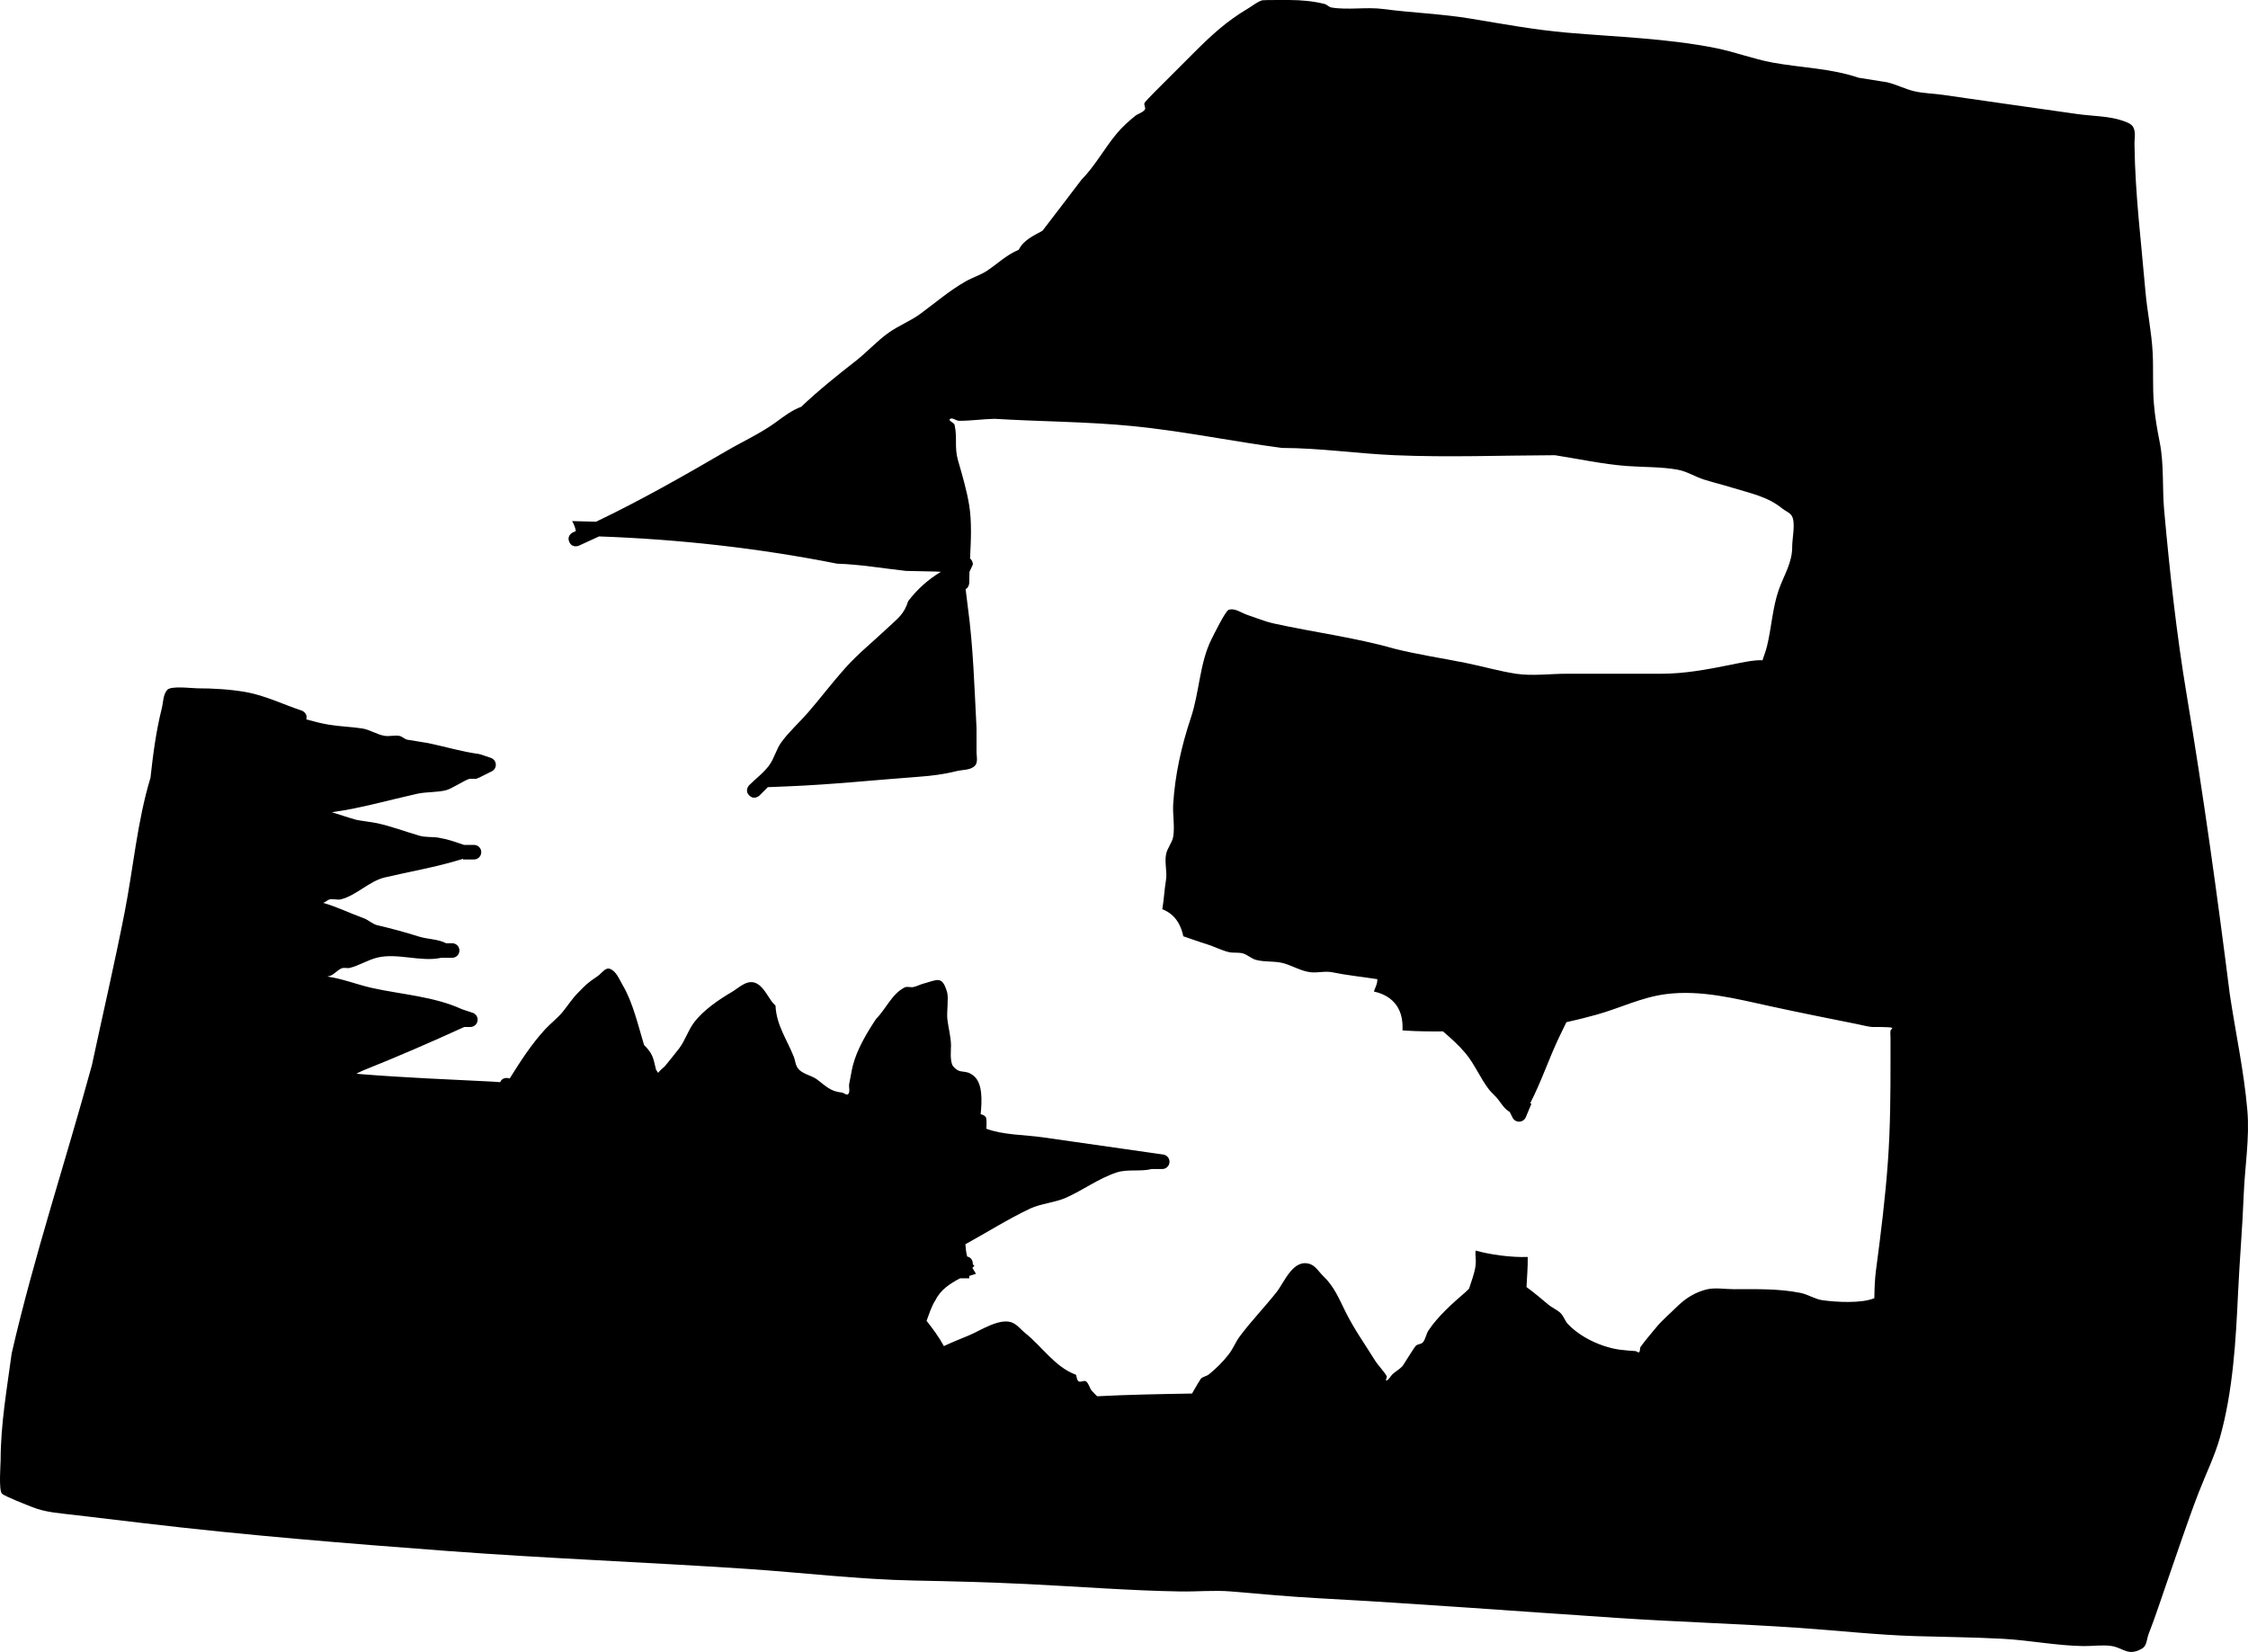 <svg version="1.1" xmlns="http://www.w3.org/2000/svg" xmlns:xlink="http://www.w3.org/1999/xlink" width="617.346" height="453.611" viewBox="0,0,617.346,453.611"><g transform="translate(71.666,58.829)"><g data-paper-data="{&quot;isPaintingLayer&quot;:true}" fill-rule="nonzero" stroke="none" stroke-width="0.5" stroke-linecap="butt" stroke-linejoin="miter" stroke-miterlimit="10" stroke-dasharray="" stroke-dashoffset="0" style="mix-blend-mode: normal"><path d="" fill="#000000"/><path d="" fill="#000000"/><path d="" fill="#000000"/><path d="" fill="#000000"/><path d="" fill="#000000"/><path d="" fill="#000000"/><path d="" fill="#000000"/><path d="" fill="#000000"/><path d="" fill="#ff0000"/><path d="M333.524,288.897c0.295,-2.056 -0.184,-3.045 0.067,-4.327c3.898,1.107 9.731,1.916 14.283,1.752c0.07,2.699 -0.224,5.724 -0.332,8.266c2.066,1.496 3.999,3.148 6.068,4.876c1.033,0.863 2.364,1.354 3.317,2.305c0.861,0.859 1.188,2.153 2.03,3.031c2.616,2.727 6.303,4.772 9.854,5.95c3.324,1.102 5.22,1.162 8.693,1.425c0.331,0.025 0.696,0.513 0.949,0.299c0.389,-0.33 0.136,-1.051 0.429,-1.468c1.25,-1.781 2.713,-3.402 4.076,-5.099c1.765,-2.198 4.137,-4.151 6.132,-6.146c2.226,-2.155 4.879,-3.789 7.955,-4.532c2.252,-0.545 5.138,-0.053 7.46,-0.053c6.207,0 12.311,-0.192 18.32,1.026c2.066,0.419 3.912,1.706 6,2c3.716,0.524 10.692,0.933 14.241,-0.556c0.038,-2.609 0.124,-5.228 0.45,-7.678c1.31,-9.855 2.574,-19.979 3.279,-29.924c0.665,-9.312 0.71,-18.533 0.71,-27.868c0,-2 0,-4 0,-6c0,-0.667 -0.101,-1.341 0,-2c0.044,-0.289 0.689,-0.646 0.424,-0.769c-0.704,-0.325 -5.142,-0.185 -5.63,-0.242c-1.386,-0.162 -2.739,-0.54 -4.108,-0.813c-7.858,-1.563 -15.709,-3.142 -23.539,-4.842c-9.452,-2.052 -19.138,-4.635 -28.92,-3.348c-6.678,0.878 -12.502,3.835 -18.86,5.604c-2.796,0.778 -5.582,1.485 -8.375,2.094c-0.662,1.337 -1.314,2.677 -1.955,4.021c-2.903,6.094 -4.942,12.341 -7.989,18.23l0.337,0.14l-1.521,3.65c-0.291,0.745 -1.016,1.274 -1.864,1.274c-0.798,0 -1.488,-0.468 -1.808,-1.144l-0.762,-1.524c-1.321,-0.733 -2.21,-2.115 -3.107,-3.338c-0.763,-1.041 -1.825,-1.836 -2.612,-2.858c-2.398,-3.114 -3.951,-6.993 -6.482,-9.993c-1.779,-2.109 -3.93,-4.049 -6.124,-5.935c-3.426,0.032 -6.845,-0 -10.228,-0.211c-0.302,-0.019 -0.604,-0.046 -0.905,-0.078c0.019,-0.296 0.029,-0.602 0.029,-0.918c0,-7.025 -4.935,-9.115 -7.872,-9.737c0.258,-0.872 0.743,-1.686 0.897,-2.584c0.038,-0.223 0.053,-0.498 0.054,-0.807c-4.197,-0.656 -8.298,-1.058 -12.405,-1.899c-1.974,-0.404 -4.046,0.24 -6.043,-0.019c-2.458,-0.318 -4.676,-1.649 -7.044,-2.382c-2.515,-0.779 -5.293,-0.309 -7.834,-0.998c-1.294,-0.351 -2.318,-1.41 -3.607,-1.778c-1.257,-0.359 -2.635,-0.057 -3.905,-0.367c-2.117,-0.518 -4.065,-1.589 -6.153,-2.214c-2.056,-0.616 -4.18,-1.427 -6.307,-2.123c-0.441,-2.272 -1.771,-5.946 -5.785,-7.434c0.023,-0.072 0.042,-0.146 0.055,-0.221c0.428,-2.544 0.533,-5.136 0.964,-7.68c0.397,-2.34 -0.43,-4.869 0.039,-7.215c0.343,-1.715 1.693,-3.135 1.972,-4.861c0.439,-2.714 -0.189,-6.118 -0.021,-8.821c0.509,-8.201 2.263,-15.96 4.833,-23.696c2.36,-6.919 2.406,-15.075 5.671,-21.603c0.592,-1.185 3.822,-7.748 4.684,-8.082c1.68,-0.65 3.515,0.816 5.224,1.385c2.417,0.804 4.785,1.8 7.273,2.348c11.093,2.442 22.156,3.812 33.065,6.917c6.522,1.63 13.033,2.58 19.641,3.912c4.59,0.925 9.199,2.279 13.822,2.972c4.358,0.653 9.369,-0.012 13.782,-0.012c8.687,0 17.373,-0 26.06,-0c6.369,-0.006 12.478,-1.147 18.703,-2.392c1.555,-0.311 7.156,-1.58 9.07,-1.281c0.409,-1.26 0.9,-2.502 1.221,-3.786c1.245,-4.982 1.526,-10.687 3.273,-15.633c1.445,-4.09 3.735,-7.425 3.673,-11.908c0,-2.168 0.995,-6.522 -0.12,-8.36c-0.563,-0.928 -1.74,-1.301 -2.581,-1.989c-4.083,-3.339 -8.788,-4.192 -13.822,-5.755c-2.55,-0.792 -5.152,-1.41 -7.697,-2.217c-2.462,-0.781 -4.716,-2.258 -7.259,-2.712c-4.567,-0.817 -9.248,-0.659 -13.891,-1.004c-6.592,-0.491 -13.251,-1.953 -19.782,-2.968c-14.599,0.046 -29.36,0.626 -43.945,0.003c-10.389,-0.443 -20.605,-1.981 -31.035,-2.002c-13.676,-1.805 -27.294,-4.648 -41.02,-6.001c-12.496,-1.232 -25.331,-1.228 -37.889,-1.995c-3.234,0.065 -6.561,0.564 -9.762,0.546c-0.852,-0.005 -1.887,-1.047 -2.512,-0.468c-0.503,0.466 1.141,0.933 1.29,1.602c0.805,3.615 -0.114,6.1 0.946,9.761c1.145,3.952 2.394,8.201 3.054,12.239c0.755,4.623 0.487,9.726 0.243,14.676c0.782,0.575 0.782,1.645 0.782,1.645l-0,-0l-0.943,2.019c-0.035,1.009 -0.057,2.005 -0.057,2.981c0,0 0,1.256 -0.995,1.777c0.211,1.612 0.379,3.232 0.598,4.842c1.51,11.077 1.811,22.159 2.396,33.328c0,0.997 0.002,6.024 0.001,6.053c-0.078,1.429 0.539,3.237 -0.453,4.268c-1.222,1.27 -3.367,1.048 -5.077,1.478c-3.459,0.869 -6.769,1.28 -10.313,1.541c-11.966,0.881 -23.982,2.156 -35.971,2.631c-1.76,0.07 -3.625,0.17 -5.498,0.224c-1.152,1.153 -2.164,2.163 -2.274,2.273c0,0 -1.414,1.414 -2.828,0c-1.414,-1.414 0,-2.828 0,-2.828c1.815,-1.815 3.938,-3.363 5.461,-5.429c1.418,-1.924 1.943,-4.406 3.343,-6.343c2.061,-2.852 5.02,-5.494 7.338,-8.169c3.453,-3.985 6.68,-8.258 10.18,-12.176c3.543,-3.966 7.879,-7.458 11.746,-11.113c2.844,-2.688 4.39,-3.619 5.574,-7.284c2.41,-3.213 5.492,-5.958 8.97,-8.064c-0.46,-0.027 -0.921,-0.063 -1.38,-0.072c-0.226,-0.005 -8.058,-0.162 -8.174,-0.174c-6.39,-0.692 -12.485,-1.782 -18.95,-1.99c-21.617,-4.29 -43.421,-6.695 -65.356,-7.481c-1.837,0.869 -3.68,1.716 -5.527,2.537c0,0 -1.828,0.812 -2.64,-1.015c-0.812,-1.828 1.015,-2.64 1.015,-2.64c0.262,-0.116 0.523,-0.233 0.785,-0.351c-0.192,-1.039 -0.56,-1.948 -1.031,-2.739c2.193,0.041 4.386,0.097 6.577,0.169c12.231,-5.84 24.218,-12.66 35.858,-19.453c4.45,-2.597 9.497,-4.895 13.643,-7.947c2.152,-1.584 4.341,-3.247 6.851,-4.162c4.86,-4.63 9.843,-8.572 15.101,-12.698c3.063,-2.403 5.742,-5.409 8.92,-7.658c2.718,-1.923 5.996,-3.19 8.707,-5.186c4.078,-3.002 7.959,-6.344 12.395,-8.877c1.917,-1.095 4.095,-1.726 5.928,-2.956c3.072,-2.061 5.216,-4.273 8.664,-5.73c1.331,-2.663 3.966,-3.816 6.525,-5.223c3.607,-4.629 7.113,-9.336 10.692,-13.993l0,-0c3.803,-3.863 6.228,-8.536 9.684,-12.678c1.485,-1.78 3.219,-3.354 5.018,-4.816c0.836,-0.68 2.072,-0.898 2.705,-1.77c0.367,-0.505 -0.363,-1.326 -0.059,-1.871c0.362,-0.647 5.07,-5.285 5.605,-5.82c2.609,-2.609 5.219,-5.219 7.828,-7.828c4.805,-4.805 9.078,-8.784 14.955,-12.243c1.303,-0.767 2.483,-1.817 3.925,-2.27c0.318,-0.1 7.503,-0.073 7.534,-0.073c3.094,0.007 6.614,0.314 9.596,1.091c0.676,0.176 1.174,0.847 1.863,0.963c4.57,0.769 9.559,-0.198 14.232,0.418c7.91,1.042 16.067,1.327 23.916,2.625c8.929,1.476 17.562,3.085 26.611,3.872c13.615,1.184 27.474,1.555 40.903,4.257c5.206,1.047 10.249,2.99 15.47,3.948c7.843,1.44 16.036,1.574 23.616,4.161c0.418,0.066 7.664,1.201 7.888,1.256c2.581,0.625 4.978,1.905 7.569,2.488c2.552,0.574 5.199,0.593 7.788,0.971c12.326,1.802 24.617,3.513 36.951,5.275c3.773,0.539 8.621,0.531 12.212,1.774c1.146,0.397 2.561,0.826 3.095,1.915c0.738,1.506 0.202,3.348 0.303,5.021c0.171,13.307 1.845,26.575 2.982,39.825c0.489,5.694 1.717,11.314 2.003,17.042c0.233,4.673 -0.06,9.289 0.331,13.961c0.317,3.799 0.913,7.086 1.634,10.753c1.169,5.945 0.641,12.415 1.184,18.447c1.515,16.849 3.403,34.109 6.196,50.783c4.562,27.307 8.369,54.733 11.844,82.243c1.579,10.512 3.894,21.175 4.809,31.76c0.668,7.73 -0.7,15.526 -0.996,23.229c-0.348,9.054 -1.14,18.006 -1.561,27.078c-0.607,13.082 -1.397,26.852 -4.96,39.544c-1.434,5.108 -3.92,10.152 -5.836,15.102c-3.052,7.885 -5.628,15.826 -8.43,23.777c-1.769,5.012 -3.37,10.128 -5.319,15.071c-0.53,1.343 -0.484,3.231 -1.722,3.973c-3.915,2.348 -5.26,-0.177 -8.49,-0.648c-2.547,-0.371 -5.148,0.065 -7.722,0.025c-7.434,-0.113 -14.743,-1.608 -22.192,-2.006c-7.966,-0.426 -15.969,-0.488 -23.943,-0.733c-10.731,-0.329 -21.282,-1.535 -31.98,-2.266c-16.639,-1.138 -33.335,-1.623 -49.985,-2.733c-27.352,-1.823 -54.679,-3.924 -82.051,-5.407c-8.02,-0.434 -15.942,-1.187 -23.931,-1.859c-4.582,-0.385 -9.325,0.08 -13.924,0.003c-14.013,-0.233 -28.072,-1.358 -42.072,-2.035c-10.329,-0.5 -20.603,-0.766 -30.936,-0.965c-15.372,-0.296 -30.761,-2.183 -46.104,-3.205c-27.375,-1.825 -54.772,-2.858 -82.136,-4.91c-27.796,-2.085 -55.454,-4.314 -83.135,-7.599c-6.62,-0.785 -13.24,-1.571 -19.861,-2.356c-3.852,-0.457 -7.405,-0.663 -11.024,-2.101c-1.293,-0.514 -7.657,-2.971 -8.341,-3.707c-0.901,-0.968 -0.345,-8.23 -0.344,-9.124c0.01,-9.964 1.709,-19.469 3.032,-29.354c6.129,-26.655 14.823,-52.73 22.024,-79.115c2.988,-13.961 6.228,-27.892 8.979,-41.901c2.431,-12.38 3.46,-24.975 7.122,-37.075c0.696,-6.387 1.527,-12.775 3.097,-19.021c0.43,-1.709 0.33,-3.739 1.478,-5.077c1.048,-1.222 6.675,-0.455 8.268,-0.453c4.326,0.004 9.025,0.275 13.277,1.019c5.271,0.922 10.297,3.397 15.355,5.083c0,0 1.826,0.609 1.298,2.422c2.025,0.569 4.074,1.109 6.208,1.462c2.996,0.496 6.118,0.584 9.115,1.029c2.15,0.32 4.05,1.684 6.195,2.035c1.32,0.216 2.693,-0.221 4.011,0.003c0.788,0.134 1.389,0.829 2.159,1.045c0.397,0.111 4.734,0.724 5.771,0.94c4.695,0.979 9.3,2.377 14.058,3.013l0.167,0.103l0.017,-0.051l2.956,0.985c0.817,0.251 1.411,1.012 1.411,1.912c0,0.798 -0.468,1.488 -1.144,1.808l-3.539,1.769l-0.025,-0.05c-0.107,0.064 -0.216,0.126 -0.326,0.185c-0.711,0.388 -1.653,-0.043 -2.422,0.211c-1.208,0.399 -4.722,2.648 -6.084,3.022c-2.472,0.679 -5.462,0.438 -8.052,1.012c-7.69,1.703 -15.362,3.944 -23.117,5.021c-0.115,0.016 -0.23,0.028 -0.346,0.036c2.216,0.69 4.41,1.448 6.674,2.083c0.717,0.201 4.571,0.675 5.789,0.944c4.01,0.885 7.711,2.303 11.612,3.435c1.681,0.488 3.498,0.251 5.225,0.538c2.739,0.455 4.493,1.134 6.998,1.985h2.757c1.105,0 2,0.895 2,2c0,1.105 -0.895,2 -2,2h-3v-0.186c-0.089,0.028 -0.177,0.056 -0.266,0.084l-0.051,0.077c-0.032,-0.01 -0.063,-0.02 -0.095,-0.031c-6.927,2.16 -14.277,3.384 -21.128,5.003c-4.209,0.995 -7.765,4.934 -12,6c-0.97,0.244 -2.019,-0.196 -3,0c-0.689,0.138 -1.206,0.779 -1.876,0.97c3.753,1.073 7.342,2.839 11.117,4.21c1.323,0.481 2.389,1.603 3.759,1.927c3.692,0.872 7.405,1.847 11.152,3.042c2.813,0.897 5.169,0.653 7.74,1.904h1.649c1.105,0 2,0.895 2,2c0,1.105 -0.895,2 -2,2h-3c-5.571,1.238 -12.129,-1.429 -17.643,-0.032c-2.561,0.649 -4.857,2.139 -7.416,2.794c-0.74,0.189 -1.58,-0.156 -2.289,0.129c-1.138,0.457 -1.932,1.572 -3.072,2.023c-0.279,0.11 -0.57,0.184 -0.867,0.24c4.119,0.555 8.17,2.211 12.245,3.119c8.208,1.829 17.01,2.306 24.754,5.856l2.878,0.959c0.817,0.251 1.411,1.012 1.411,1.912c0,1.105 -0.895,2 -2,2h-1.679c-9.114,4.164 -18.254,8.134 -27.556,11.848c-0.706,0.282 -1.388,0.624 -2.062,0.985c0.473,0.048 0.945,0.092 1.418,0.13c11.954,0.956 23.919,1.437 35.898,2.035c0.723,0.052 1.447,0.103 2.17,0.155c0.238,-0.561 0.78,-1.255 1.992,-1.145c0.236,0.021 0.442,0.069 0.621,0.135c2.941,-4.699 5.936,-9.375 9.707,-13.477c1.576,-1.714 3.485,-3.119 4.944,-4.934c1.378,-1.715 2.578,-3.589 4.132,-5.146c2.328,-2.332 2.315,-2.486 5.349,-4.535c1.086,-0.733 2.136,-2.475 3.368,-2.028c1.807,0.655 2.575,2.887 3.557,4.539c2.752,4.629 4.286,11.233 5.841,16.386c2.404,2.355 2.534,3.581 3.245,6.592c0.093,0.395 0.413,0.708 0.633,1.055c0.545,-0.81 1.574,-1.487 1.874,-1.863c1.304,-1.637 2.664,-3.23 3.924,-4.901c1.569,-2.081 2.43,-4.911 4,-7c2.657,-3.534 6.906,-6.374 10.619,-8.56c1.872,-1.103 4.317,-3.763 6.989,-2.011c2.119,1.39 2.939,4.18 4.819,5.879c0.24,5.38 3.121,9.229 5.043,14.096c0.348,0.882 0.39,1.887 0.854,2.714c1.118,1.995 3.795,2.19 5.468,3.429c2.597,1.924 3.589,3.26 6.831,3.622c0.603,0.067 1.379,0.888 1.769,0.424c0.617,-0.733 0.075,-1.925 0.28,-2.861c0.365,-1.668 0.582,-3.368 1.004,-5.023c1.125,-4.403 3.903,-9.07 6.4,-12.808c2.618,-2.587 4.312,-6.836 7.781,-8.58c0.729,-0.366 1.645,0.037 2.445,-0.126c0.928,-0.19 1.772,-0.681 2.688,-0.923c3.905,-1.032 5.204,-2.392 6.579,2.438c0.425,1.494 -0.168,5.424 0.044,7.262c0.275,2.384 0.938,4.729 1.009,7.127c0.027,0.902 -0.408,4.645 0.591,5.856c2.022,2.453 3.226,0.568 5.721,2.703c2.368,2.026 2.215,6.722 1.822,10.458c0.531,0.102 1.003,0.317 1.367,0.73c0.294,0.333 0.303,1.673 0.196,3.259c4.658,1.74 10.682,1.67 15.427,2.348c10.04,1.434 20.08,2.869 30.121,4.303l3.011,0.43c0.985,0.125 1.746,0.965 1.746,1.984c0,1.105 -0.895,2 -2,2h-2.91c-3.021,0.77 -6.627,-0.034 -9.578,0.933c-5.002,1.64 -9.269,4.896 -14.04,6.985c-3.007,1.317 -6.854,1.583 -9.73,2.938c-6.069,2.859 -11.851,6.532 -17.799,9.8c0.089,1.12 0.191,2.244 0.492,3.378c1.565,0.267 1.565,1.965 1.565,1.965l-0.049,0.123l0.463,0.463l-0.557,0.557c0.334,0.539 0.681,1.072 0.991,1.623l-1.848,0.593v0.642h-2c-0.169,0 -0.338,-0 -0.508,-0c-2.765,1.45 -5.378,3.158 -6.757,5.994c-1.138,1.722 -1.71,3.746 -2.447,5.684c1.701,2.178 3.423,4.466 4.752,6.939c2.204,-1.032 4.502,-1.96 6.912,-2.953c2.998,-1.235 8.151,-4.72 11.602,-3.587c1.522,0.5 2.548,1.944 3.799,2.946c4.75,3.807 8.211,9.366 13.957,11.465c0.247,0.603 0.197,1.45 0.741,1.81c0.556,0.367 1.456,-0.386 2,0c0.81,0.574 0.942,1.764 1.571,2.532c0.463,0.565 0.993,1.067 1.531,1.563c8.649,-0.448 17.348,-0.597 26.029,-0.745c1.07,-1.861 2.216,-3.829 2.401,-4.037c0.564,-0.635 1.571,-0.695 2.235,-1.225c1.946,-1.553 3.723,-3.341 5.274,-5.289c1.579,-1.984 1.865,-3.377 3.288,-5.271c3.14,-4.178 6.811,-7.966 10.051,-12.067c2.095,-2.651 4.503,-9.228 9.136,-7.677c1.568,0.525 2.476,2.193 3.675,3.332c2.991,2.839 4.303,6.204 6.124,9.847c2.383,4.766 5.21,8.7 8.001,13.201c0.957,1.543 2.324,2.809 3.255,4.368c0.214,0.358 -0.461,1.375 -0.063,1.249c0.784,-0.248 1.105,-1.222 1.717,-1.771c0.879,-0.79 1.965,-1.354 2.747,-2.24c0.127,-0.144 3.196,-5.138 3.642,-5.558c0.518,-0.487 1.469,-0.376 1.921,-0.925c0.772,-0.938 0.882,-2.284 1.554,-3.296c2.559,-3.849 6.673,-7.512 10.109,-10.459c0.12,-0.103 0.498,-0.467 0.997,-0.949c0.632,-2.045 1.47,-4.044 1.773,-6.159z" fill="#000000"/><path d="M316.504,292.174c0.078,0 0.156,0 0.233,0c-2.078,0 -4.156,0 -6.233,0c-0.152,0 -0.305,0.001 -0.458,0.002c0,-0.001 0,-0.001 0.001,-0.002c2.266,0 5.077,0 6.458,0z" fill="#000000"/><path d="" fill="#000000"/></g></g></svg>